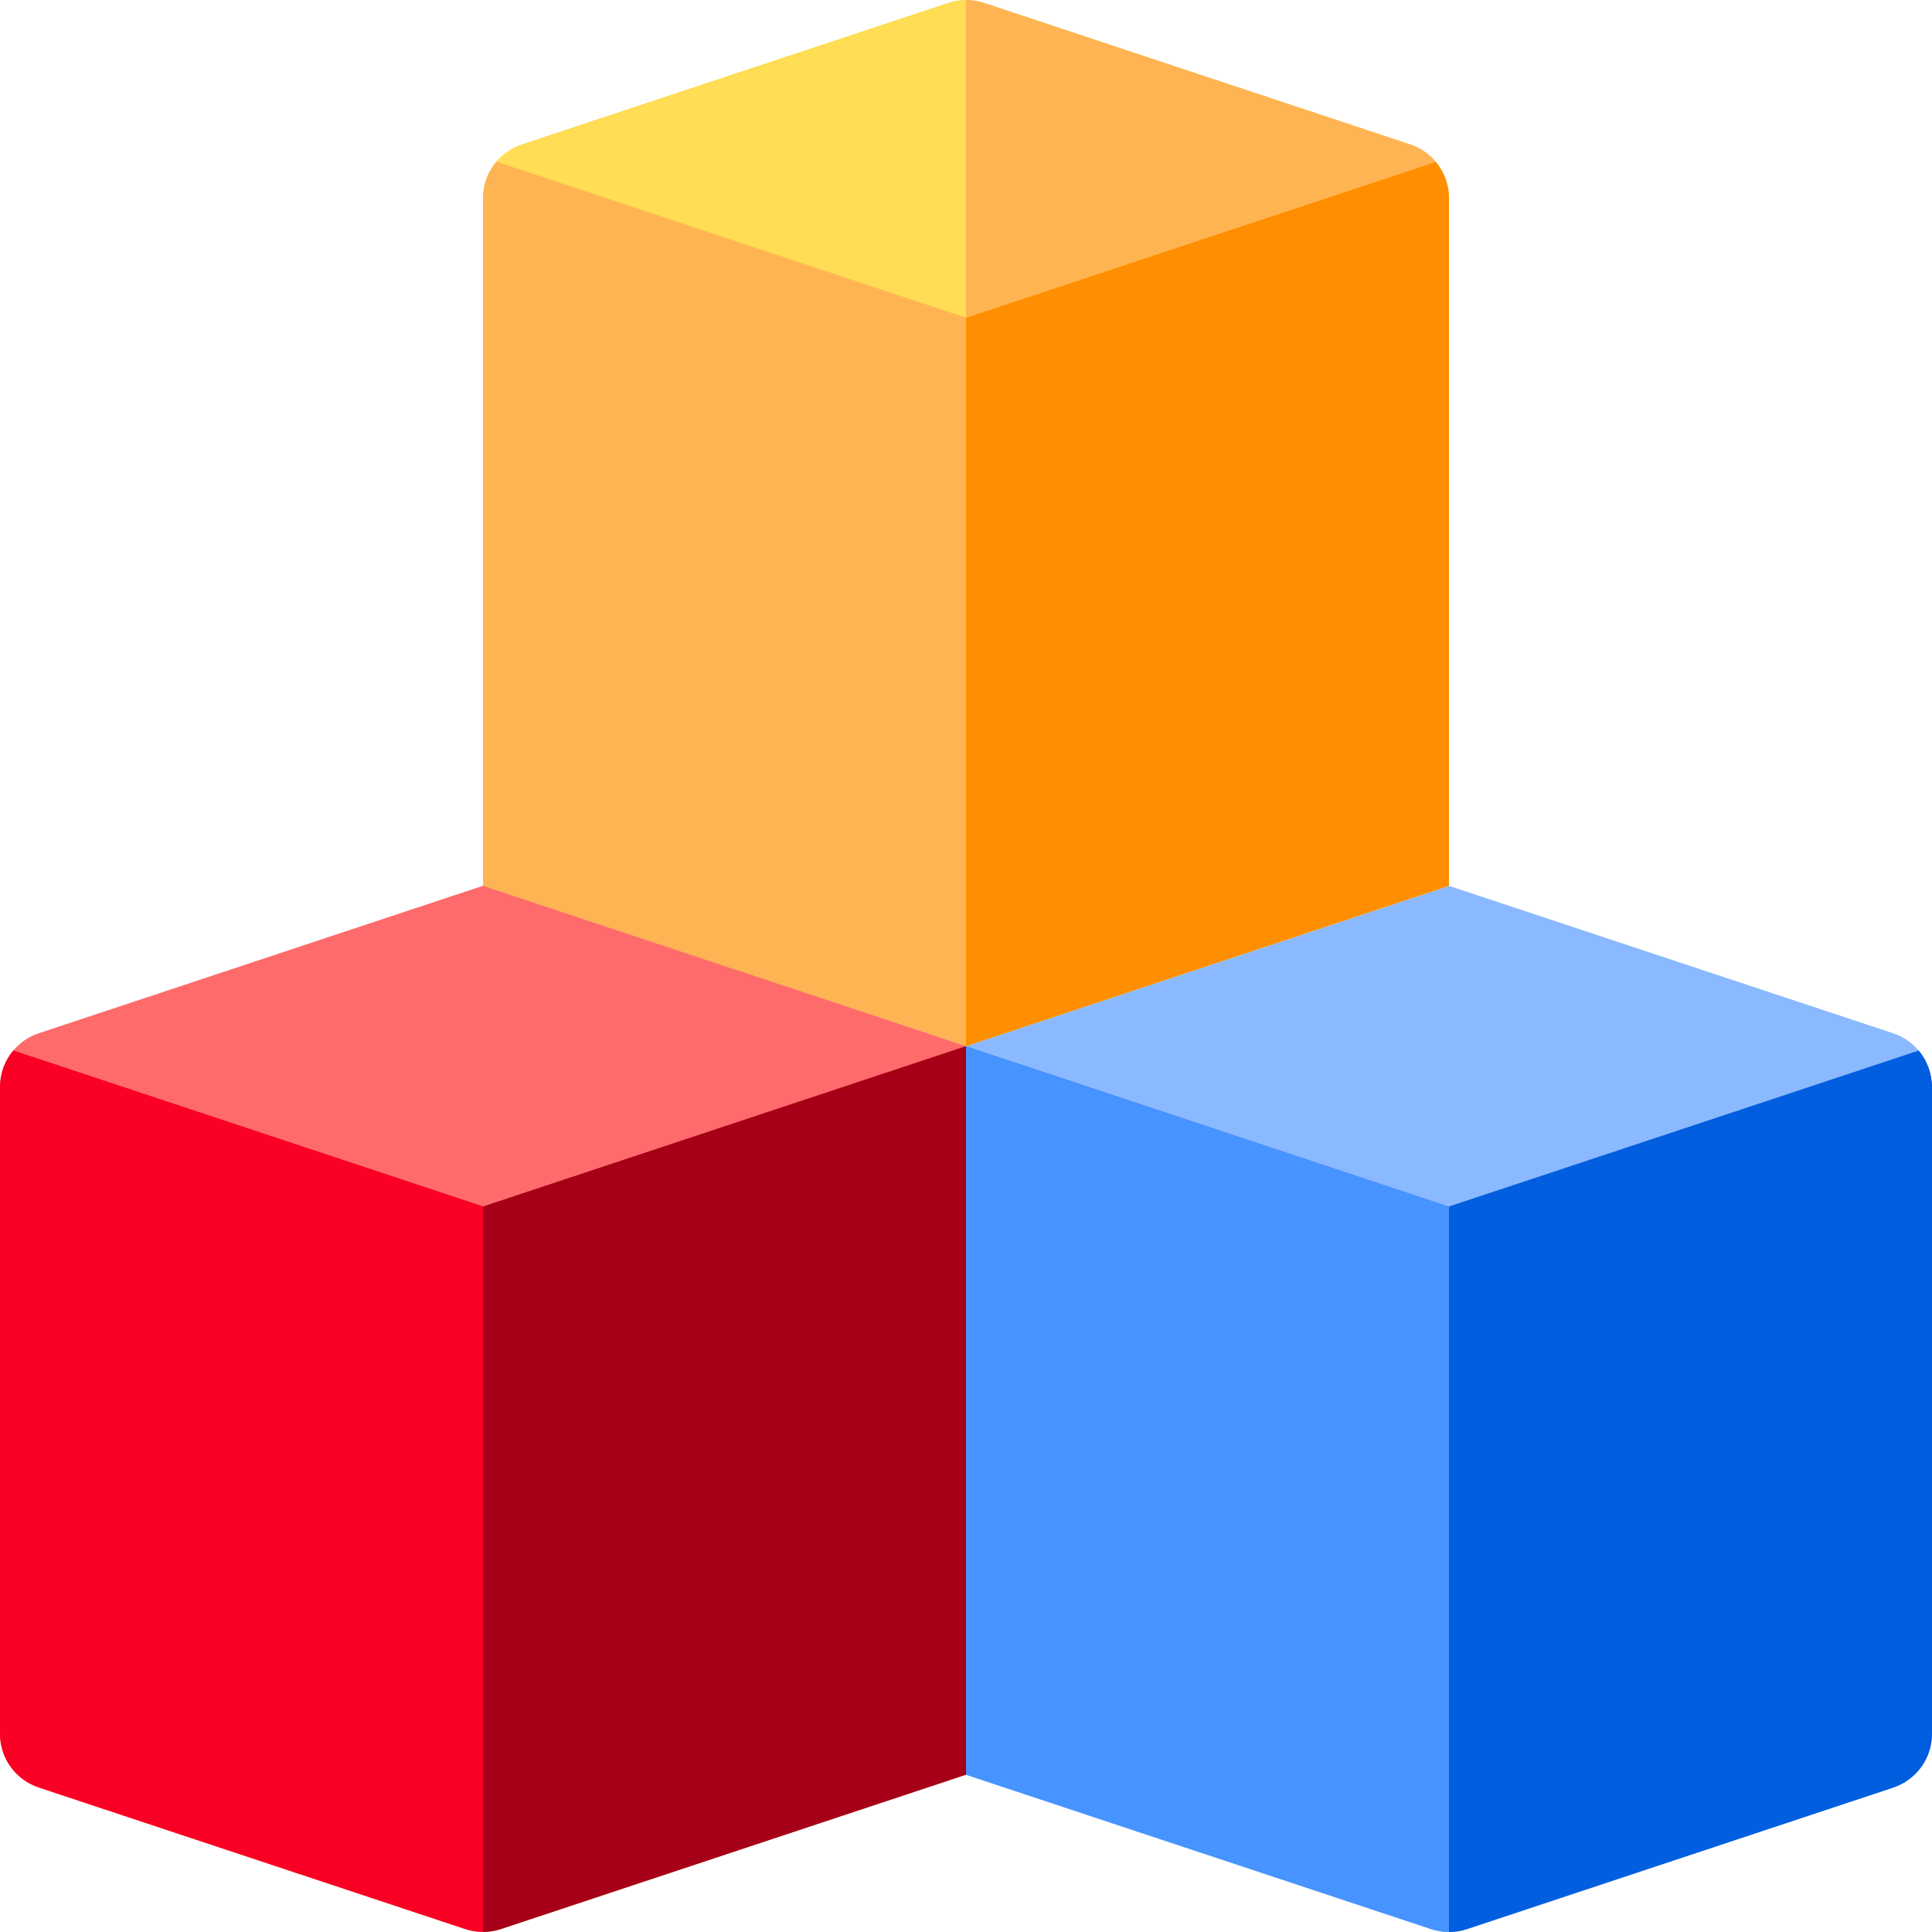 <svg width="34" height="34" viewBox="0 0 34 34" fill="none" xmlns="http://www.w3.org/2000/svg">
<path d="M33.766 18.489C33.65 18.351 33.496 18.244 33.316 18.184L25.5 15.59L17 18.411V31.233L25.184 33.95C25.287 33.984 25.393 34.001 25.5 34.001C25.607 34.001 25.713 33.984 25.816 33.95L33.316 31.46C33.724 31.324 34 30.944 34 30.515V19.129C34 18.889 33.913 18.664 33.766 18.489Z" fill="#8BB9FF"/>
<path d="M25.5 21.232V34C25.607 34 25.713 33.983 25.816 33.949L33.316 31.459C33.724 31.323 34 30.943 34 30.514V19.129C34 18.889 33.913 18.664 33.766 18.488L25.5 21.232Z" fill="#005EDF"/>
<path d="M17 18.41V31.232L25.184 33.948C25.287 33.982 25.393 33.999 25.5 33.999V21.232L17 18.41Z" fill="#4793FF"/>
<path d="M25.266 2.845C25.15 2.708 24.996 2.6 24.816 2.541L17.316 0.051C17.111 -0.017 16.889 -0.017 16.684 0.051L9.184 2.541C9.004 2.6 8.85 2.708 8.734 2.845C8.586 3.021 8.5 3.246 8.5 3.486V15.589L17 18.411L25.5 15.589V3.486C25.5 3.246 25.414 3.021 25.266 2.845Z" fill="#FFDD54"/>
<path d="M25.5 3.486C25.5 3.246 25.413 3.021 25.266 2.846L17 5.59V18.411L25.5 15.589V3.486Z" fill="#FF8E00"/>
<path d="M17 5.59L8.734 2.846C8.586 3.021 8.5 3.246 8.5 3.486V15.589L17 18.411V5.59Z" fill="#FFB454"/>
<path d="M25.266 2.845C25.15 2.708 24.996 2.6 24.816 2.541L17.316 0.051C17.213 0.017 17.107 0 17 0V5.589L25.266 2.845Z" fill="#FFB454"/>
<path d="M8.5 15.588L0.684 18.183C0.504 18.242 0.35 18.349 0.234 18.487C0.086 18.663 0 18.887 0 19.128V30.513C0 30.942 0.275 31.322 0.684 31.458L8.184 33.948C8.286 33.982 8.393 33.999 8.5 33.999C8.607 33.999 8.714 33.982 8.816 33.948L17 31.231V18.41L8.5 15.588Z" fill="#FF6B6B"/>
<path d="M0.234 18.486C0.086 18.662 0 18.887 0 19.127V30.512C0 30.941 0.275 31.322 0.684 31.457L8.184 33.947C8.286 33.981 8.393 33.998 8.5 33.998V21.23L0.234 18.486Z" fill="#F90024"/>
<path d="M8.5 21.232V33.999C8.607 33.999 8.714 33.982 8.816 33.948L17 31.232V18.41L8.5 21.232Z" fill="#A50017"/>
</svg>
